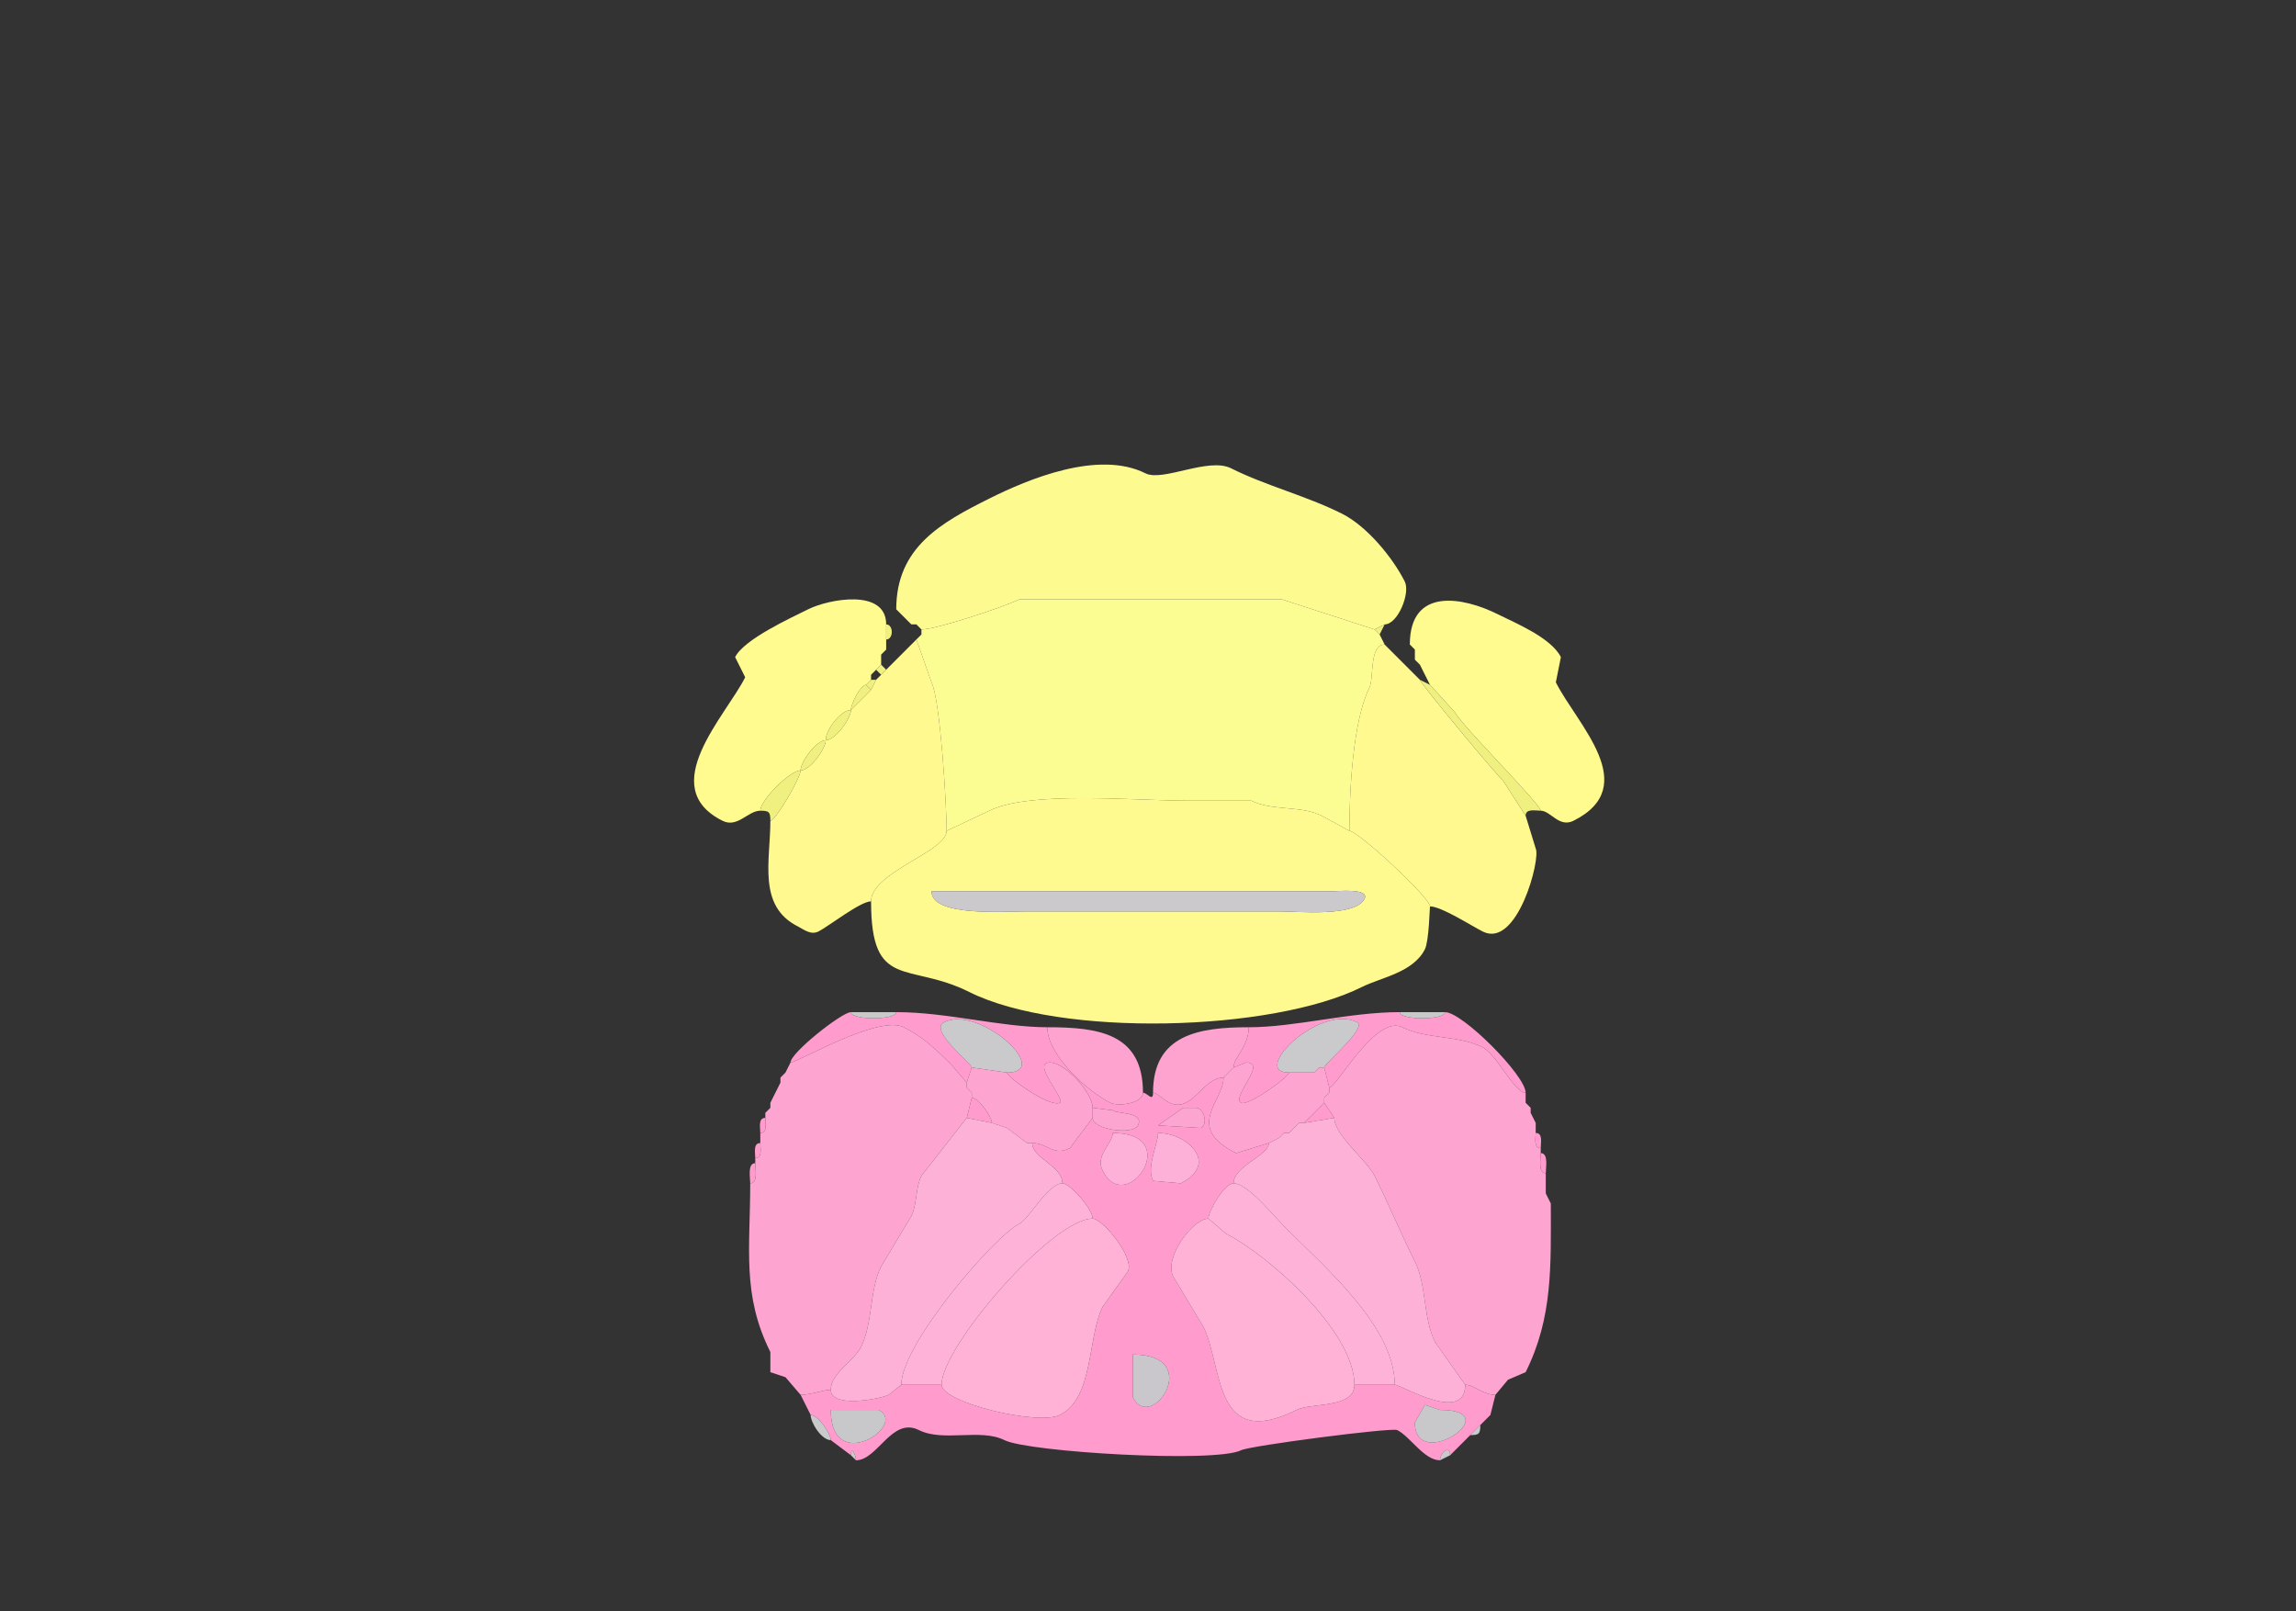 <svg xmlns="http://www.w3.org/2000/svg" viewBox="0 0 456 320"><rect x="0" y="0" width="456" height="320" fill="#333333" stroke="none"/><path fill="#FDFB90" id="FOTU" d="M183 125c2.97 0 16.482-4.491 19.5-6h52l18.5 6 2-1c2.61 0 5.145-6.209 4-8.5-2.339-4.677-7.464-10.982-12.5-13.5-7.144-3.572-14.989-5.494-22-9-4.512-2.256-13.55 2.725-17 1-9.382-4.691-23.362 1.181-31 5-9.506 4.753-18.5 9.647-18.5 22l1 1 1 1 1 1h1l1 1Z"/><path fill="#FFFB8E" id="PRM" d="M159 153c-2.09 0-8 5.91-8 8-2.457 0-4.522 3.489-7.5 2-13.383-6.692.685-20.87 4.5-28.5l-2-4c1.784-3.569 11.065-7.783 14.5-9.5 4.056-2.028 15.5-4.207 15.5 3v5l-1 1v2l-1 1-1 1v1l-1 1c-1.077 0-3 3.762-3 5-1.911 0-5 3.805-5 6-1.901 0-5 4.332-5 6Z"/><path fill="#FBFC91" id="PYR" d="m188 165 8.5-4c7.995-3.997 28.887-2 39-2h13c4.182 2.091 9.846.923 14 3l5.5 3c0-7.694.641-21.783 4-28.5.867-1.733-.084-8.5 3-8.5l-1-2-1-1-18.5-6h-52c-3.018 1.509-16.53 6-19.5 6v1l-1 1 3 8.5c1.767 3.534 3 24.45 3 29.5Z"/><path fill="#FFFB8E" id="PRM" d="m284 136 5 5.5c1.29 2.58 17 18.24 17 19.5 1.947 0 3.644 3.428 6.5 2 13.735-6.867.638-19.224-3.5-27.5l1-5c-1.931-3.861-9.117-6.809-12.5-8.5-6.867-3.433-17.5-5.513-17.5 6l1 1v2l1 1 2 4Z"/><path fill="#F0F080" id="CB" d="m178 121 1 1-1-1ZM180 123l1 1-1-1ZM176 124c1.486 0 1.486 3 0 3v-3ZM182 124l1 1-1-1ZM273 125l1 1 1-2-2 1ZM183 126l-1 1 1-1Z"/><path fill="#FFF990" id="COPY" d="M188 165c0 4.132-15 8.234-15 14-2.147 0-8.316 4.908-10.5 6-1.495.748-2.953-.477-4-1-8.112-4.056-5.5-13.08-5.5-21 1.029 0 6-8.52 6-10 1.901 0 5-4.332 5-6 1.901 0 5-4.332 5-6l4-4 1-2 1-1 1-1 1-1 1-1 1-1 1-1 2-2 3 8.5c1.767 3.534 3 24.45 3 29.5ZM268 165c1.709 0 16 13.241 16 15 2.272 0 8.262 3.881 10.5 5 6.843 3.421 11.532-14.436 10.5-16.5l-2-6.5-4.5-7c-.666-.333-16.5-19.371-16.5-20l-2-2-1-1-1-1-1-1-2-2c-3.084 0-2.133 6.767-3 8.5-3.359 6.717-4 20.806-4 28.5Z"/><path fill="#F0F080" id="CB" d="m280 128 1 1-1-1ZM176 129l-1 1 1-1ZM180 129l-1 1 1-1ZM277 130l1 1-1-1ZM178 131l-1 1 1-1ZM281 131l1 1-1-1ZM176 133l-1 1-1-1 1-1 1 1ZM279 132l1 1-1-1ZM174 133l-1 1 1-1ZM172 136l1 1 1-2h-1l-1 1ZM306 161c-1.048 0-3-.473-3 1l-4.5-7c-.666-.333-16.5-19.371-16.5-20l2 1 5 5.5c1.29 2.58 17 18.24 17 19.5Z"/><path fill="#F0F080" id="CB" d="m173 137-4 4c0-1.238 1.923-5 3-5l1 1ZM169 141c-1.911 0-5 3.805-5 6 1.901 0 5-4.332 5-6ZM164 147c-1.901 0-5 4.332-5 6 1.901 0 5-4.332 5-6ZM151 161c1.747 0 2 .253 2 2 1.029 0 6-8.52 6-10-2.09 0-8 5.91-8 8Z"/><path fill="#FFFA8F" id="UVU" fill-rule="evenodd" d="M185 177c0 5.044 14.185 4 18.5 4H254c3.907 0 15.181 1.138 17-2.5 1.087-2.174-5.377-1.5-6.5-1.5H185m-12 2c0 17.82 7.394 11.947 19.5 18 18.111 9.056 60.182 7.909 78-1 3.76-1.88 10.177-2.854 12.5-7.5.822-1.644.958-8.5 1-8.5 0-1.759-14.291-15-16-15l-5.5-3c-4.154-2.077-9.818-.909-14-3h-13c-10.113 0-31.005-1.997-39 2l-8.5 4c0 4.132-15 8.234-15 14Z"/><path fill="#CBC9CC" id="arb" d="M185 177c0 5.044 14.185 4 18.5 4H254c3.907 0 15.181 1.138 17-2.5 1.087-2.174-5.377-1.5-6.5-1.5H185Z"/><path fill="#FF9BCD" id="MY" fill-rule="evenodd" d="M165 280c0 13.157 15.474 2.987 9.5 0H165m118-1-2 3.5c0 10.206 18.848-2.5 5-2.5l-3-1m-58-10v8.5c3.624 7.247 14.251-8.5 0-8.5m5-44c0 2.231-2.386 6.728-1 9.5l5.5.5c7.722-3.861 1.378-10-4.5-10m-9 0c0 2.099-3.558 4.383-2 7.5 4.661 9.322 16.276-7.5 2-7.5m14-5-5 3.5 8.5.5c1.502-.751.596-4-1-4H235m-65 70c4.316 0 7.119-8.691 12.5-6 4.858 2.429 12.213-.393 17 2 4.757 2.378 41.836 4.582 47 2 1.809-.904 29.892-4.554 31-4 2.599 1.299 5.331 6 8.5 6 0-1.652 2-3.092 2-1l4-4 2-2 1-1 1-1 1-4c-2.518 0-4.286-2-6-2 0 7.847-12.739 0-14 0h-8c0 4.763-8.504 3.502-11.5 5-16.609 8.304-14.574-8.649-18.5-16.5l-6-10c-1.874-3.748 3.904-11.5 7-11.5 0-1.45 3.126-7 5-7 0-3.471 7-5.502 7-8l-6.5 2c-10.374-5.187-2.5-10.224-2.5-15-3.034 0-4.95 3.725-7.5 5-3.127 1.563-5.202-2-6.5-2 0 1.93-1.161 0-2 0 0 2.141-4.913 2.793-6.5 2-4.326-2.163-12.5-9.344-12.5-15-9.22 0-19.93-3-30-3 0 1.622-9 1.622-9 0-1.77 0-12 8.062-12 10 1.421 0 17.441-9.53 22.5-7 3.643 1.821 6.286 4.286 9.5 7.5l3 3.5 1-3c0-.78-8.632-7.434-5.5-9 7.015-3.507 21.723 10 12.5 10 0 .924 8.5 7 10.5 6 1.215-.608-5.745-8-2-8 3.075 0 8.5 6.041 8.5 9l4 .5c.753.753 6.378.243 5 3-.975 1.95-9 .859-9-1.5l-4.5 6c-3.395 1.697-4.342-1-7.5-1 0 3.05 6 4.483 6 8 1.557 0 6 5.116 6 7 1.999 0 8.379 7.742 7 10.5l-5 7c-3.072 6.145-1.737 18.118-8.5 21.5-4.334 2.167-23.5-2.477-23.5-6h-8l-2.5 2c-1.627.813-11.5 2.732-11.5-1-1.564 0-3.876 1-6 1l2 4c1.533 0 4 3.753 4 5l4 3c0-2.029 1-.058 1 1Z"/><path fill="#FF9BCD" id="MY" d="M264 216c1.394 0 9.298-14.601 14.5-12 4.833 2.416 11.044 1.522 16 4 2.771 1.386 6.233 9 8.5 9 0-3.413-12.556-16-16-16 0 1.622-9 1.622-9 0-10.131 0-20.676 3-30 3 0 3.903-3 5.998-3 8l2.5-1c4.311 0-3.091 6.955-1 8 1.444.722 9.5-5.145 9.5-6-7.844 0 6.063-13.718 13.5-10 2.162 1.081-6.5 8.235-6.5 9l1 4Z"/><path fill="#C8CACA" id="sptV" d="M169 201h9c0 1.622-9 1.622-9 0ZM278 201h9c0 1.622-9 1.622-9 0Z"/><path fill="#CAC9CC" id="cuf" d="m193 212 7 1c9.223 0-5.485-13.507-12.5-10-3.132 1.566 5.5 8.22 5.5 9ZM256 213h5l1-1h1c0-.765 8.662-7.919 6.5-9-7.437-3.718-21.344 10-13.5 10Z"/><path fill="#FDA4D0" id="SPVC" d="M165 276c-1.564 0-3.876 1-6 1l-3-3.5-3-1v-4c-5.678-11.356-4-20.547-4-33.5 1.579 0 1-2.855 1-4v-1c1.473 0 1-1.952 1-3v-2c1.473 0 1-1.952 1-3v-1l1-1v-1l1-2 1-2v-1l1-1 1-2c1.421 0 17.441-9.53 22.5-7 3.643 1.821 6.286 4.286 9.5 7.5l3 3.5v1l1 1v1l-1 4-9 11.5c-1.165 2.329-.853 5.706-2 8l-6 10c-2.349 4.697-1.612 11.223-4 16-1.395 2.789-6 5.226-6 8.5Z"/><path fill="#FEA3D0" id="GR" d="M208 204c10.143 0 19 1.195 19 13 0 2.141-4.913 2.793-6.5 2-4.326-2.163-12.5-9.344-12.5-15ZM243 214c-3.034 0-4.95 3.725-7.5 5-3.127 1.563-5.202-2-6.5-2 0-11.502 9.039-13 19-13 0 3.903-3 5.998-3 8l-1 1-1 1Z"/><path fill="#FDA4D0" id="SPVC" d="M291 275c1.714 0 3.482 2 6 2l2.5-3 3.5-1.5c5.453-10.905 5-21.203 5-33.5l-1-2v-4c-1.579 0-1-2.855-1-4v-1c-1.473 0-1-1.952-1-3v-2l-1-2v-1l-1-1v-2c-2.267 0-5.729-7.614-8.5-9-4.956-2.478-11.167-1.584-16-4-5.202-2.601-13.106 12-14.5 12v1l-1 1v1l2 3c0 3.414 6.449 8.397 8 11.5 2.766 5.531 5.187 11.374 8 17 2.374 4.749 1.602 11.205 4 16l6 8.5Z"/><path fill="#FF9BCD" id="MY" d="m157 211-1 2 1-2Z"/><path fill="#FDA5D0" id="CU" d="M204 227h1c3.158 0 4.105 2.697 7.5 1l4.5-6v-2c0-2.959-5.425-9-8.5-9-3.745 0 3.215 7.392 2 8-2 1-10.5-5.076-10.5-6l-7-1-1 3v1l1 1v1c1.429 0 4 3.939 4 5l3 1 4 3ZM254 226l-2 1-6.5 2c-10.374-5.187-2.5-10.224-2.5-15l1-1 1-1 2.5-1c4.311 0-3.091 6.955-1 8 1.444.722 9.5-5.145 9.5-6h5l1-1h1l1 4v1l-1 1v1l-4 4h-1l-1 1-1 1h-1l-1 1Z"/><path fill="#FF9BCD" id="MY" d="m245 212-1 1 1-1ZM262 212l-1 1 1-1ZM156 213l-1 1 1-1ZM155 215l-1 2 1-2ZM192 216l1 1-1-1ZM154 217l-1 2 1-2ZM264 217l-1 1 1-1ZM192 222l5 1c0-1.061-2.571-5-4-5l-1 4ZM265 222l-6 1 4-4 2 3ZM303 219l1 1-1-1ZM153 220l-1 1 1-1Z"/><path fill="#FDA5D1" id="NTS" d="m217 220 4 .5c.753.753 6.378.243 5 3-.975 1.95-9 .859-9-1.5v-2ZM235 220l-5 3.5 8.5.5c1.502-.751.596-4-1-4H235Z"/><path fill="#FF9BCD" id="MY" d="m304 221 1 2-1-2ZM152 222c-1.473 0-1 1.952-1 3 1.473 0 1-1.952 1-3Z"/><path fill="#FDB1D7" id="MDRNd" d="m179 275-2.5 2c-1.627.813-11.5 2.732-11.5-1 0-3.274 4.605-5.711 6-8.5 2.388-4.777 1.651-11.303 4-16l6-10c1.147-2.294.835-5.671 2-8l9-11.5 5 1 3 1 4 3h1c0 3.05 6 4.483 6 8-2.867 0-6.655 7.077-8.5 8-5.083 2.542-23.5 23.976-23.5 32ZM277 275c1.261 0 14 7.847 14 0l-6-8.5c-2.398-4.795-1.626-11.251-4-16-2.813-5.626-5.234-11.469-8-17-1.551-3.103-8-8.086-8-11.5l-6 1h-1l-1 1-1 1h-1l-1 1-2 1c0 2.498-7 4.529-7 8 2.776 0 7.742 6.242 10.5 9 7.945 7.945 21.5 19.604 21.5 31Z"/><path fill="#FF9BCD" id="MY" d="m258 223-1 1 1-1ZM200 224l4 3-4-3ZM257 224l-1 1 1-1Z"/><path fill="#FDB1D8" id="DMX" d="M221 225c0 2.099-3.558 4.383-2 7.5 4.661 9.322 16.276-7.5 2-7.5Z"/><path fill="#FDB1D8" id="DMX" d="M230 225c0 2.231-2.386 6.728-1 9.5l5.5.5c7.722-3.861 1.378-10-4.5-10Z"/><path fill="#FF9BCD" id="MY" d="m255 225-1 1 1-1ZM305 225c1.473 0 1 1.952 1 3-1.473 0-1-1.952-1-3ZM254 226l-2 1 2-1ZM151 227c-1.473 0-1 1.952-1 3 1.473 0 1-1.952 1-3ZM306 229c1.579 0 1 2.855 1 4-1.579 0-1-2.855-1-4ZM150 231c-1.579 0-1 2.855-1 4 1.579 0 1-2.855 1-4Z"/><path fill="#FFB2D8" id="IRN" d="M179 275h8c0-7.623 22.031-33 30-33 0-1.884-4.443-7-6-7-2.867 0-6.655 7.077-8.5 8-5.083 2.542-23.5 23.976-23.5 32ZM269 275h8c0-11.396-13.555-23.055-21.5-31-2.758-2.758-7.724-9-10.5-9-1.874 0-5 5.55-5 7l3.5 3c8.097 4.048 25.5 19.279 25.5 30Z"/><path fill="#FF9BCD" id="MY" d="m307 237 1 2-1-2Z"/><path fill="#FFB1D6" id="MDRNv" d="M217 242c1.999 0 8.379 7.742 7 10.5l-5 7c-3.072 6.145-1.737 18.118-8.5 21.5-4.334 2.167-23.5-2.477-23.5-6 0-7.623 22.031-33 30-33ZM240 242l3.5 3c8.097 4.048 25.5 19.279 25.5 30 0 4.763-8.504 3.502-11.5 5-16.609 8.304-14.574-8.649-18.5-16.5l-6-10c-1.874-3.748 3.904-11.5 7-11.5Z"/><path fill="#C9C7CC" id="pyd" d="M225 269v8.5c3.624 7.247 14.251-8.5 0-8.5Z"/><path fill="#C8C8CB" id="rust" d="m283 279-2 3.5c0 10.206 18.848-2.5 5-2.5l-3-1ZM165 280c0 13.157 15.474 2.987 9.5 0H165Z"/><path fill="#C9CACA" id="sctd" d="M161 281c1.533 0 4 3.753 4 5-1.811 0-4-3.438-4-5ZM296 281l-1 1 1-1ZM295 282l-1 1 1-1ZM294 283l-2 2c1.747 0 2-.253 2-2Z"/><path fill="#CBC7CC" id="sctv" d="m169 289 1 1c0-1.058-1-3.029-1-1ZM288 289l-2 1c0-1.652 2-3.092 2-1Z"/></svg>